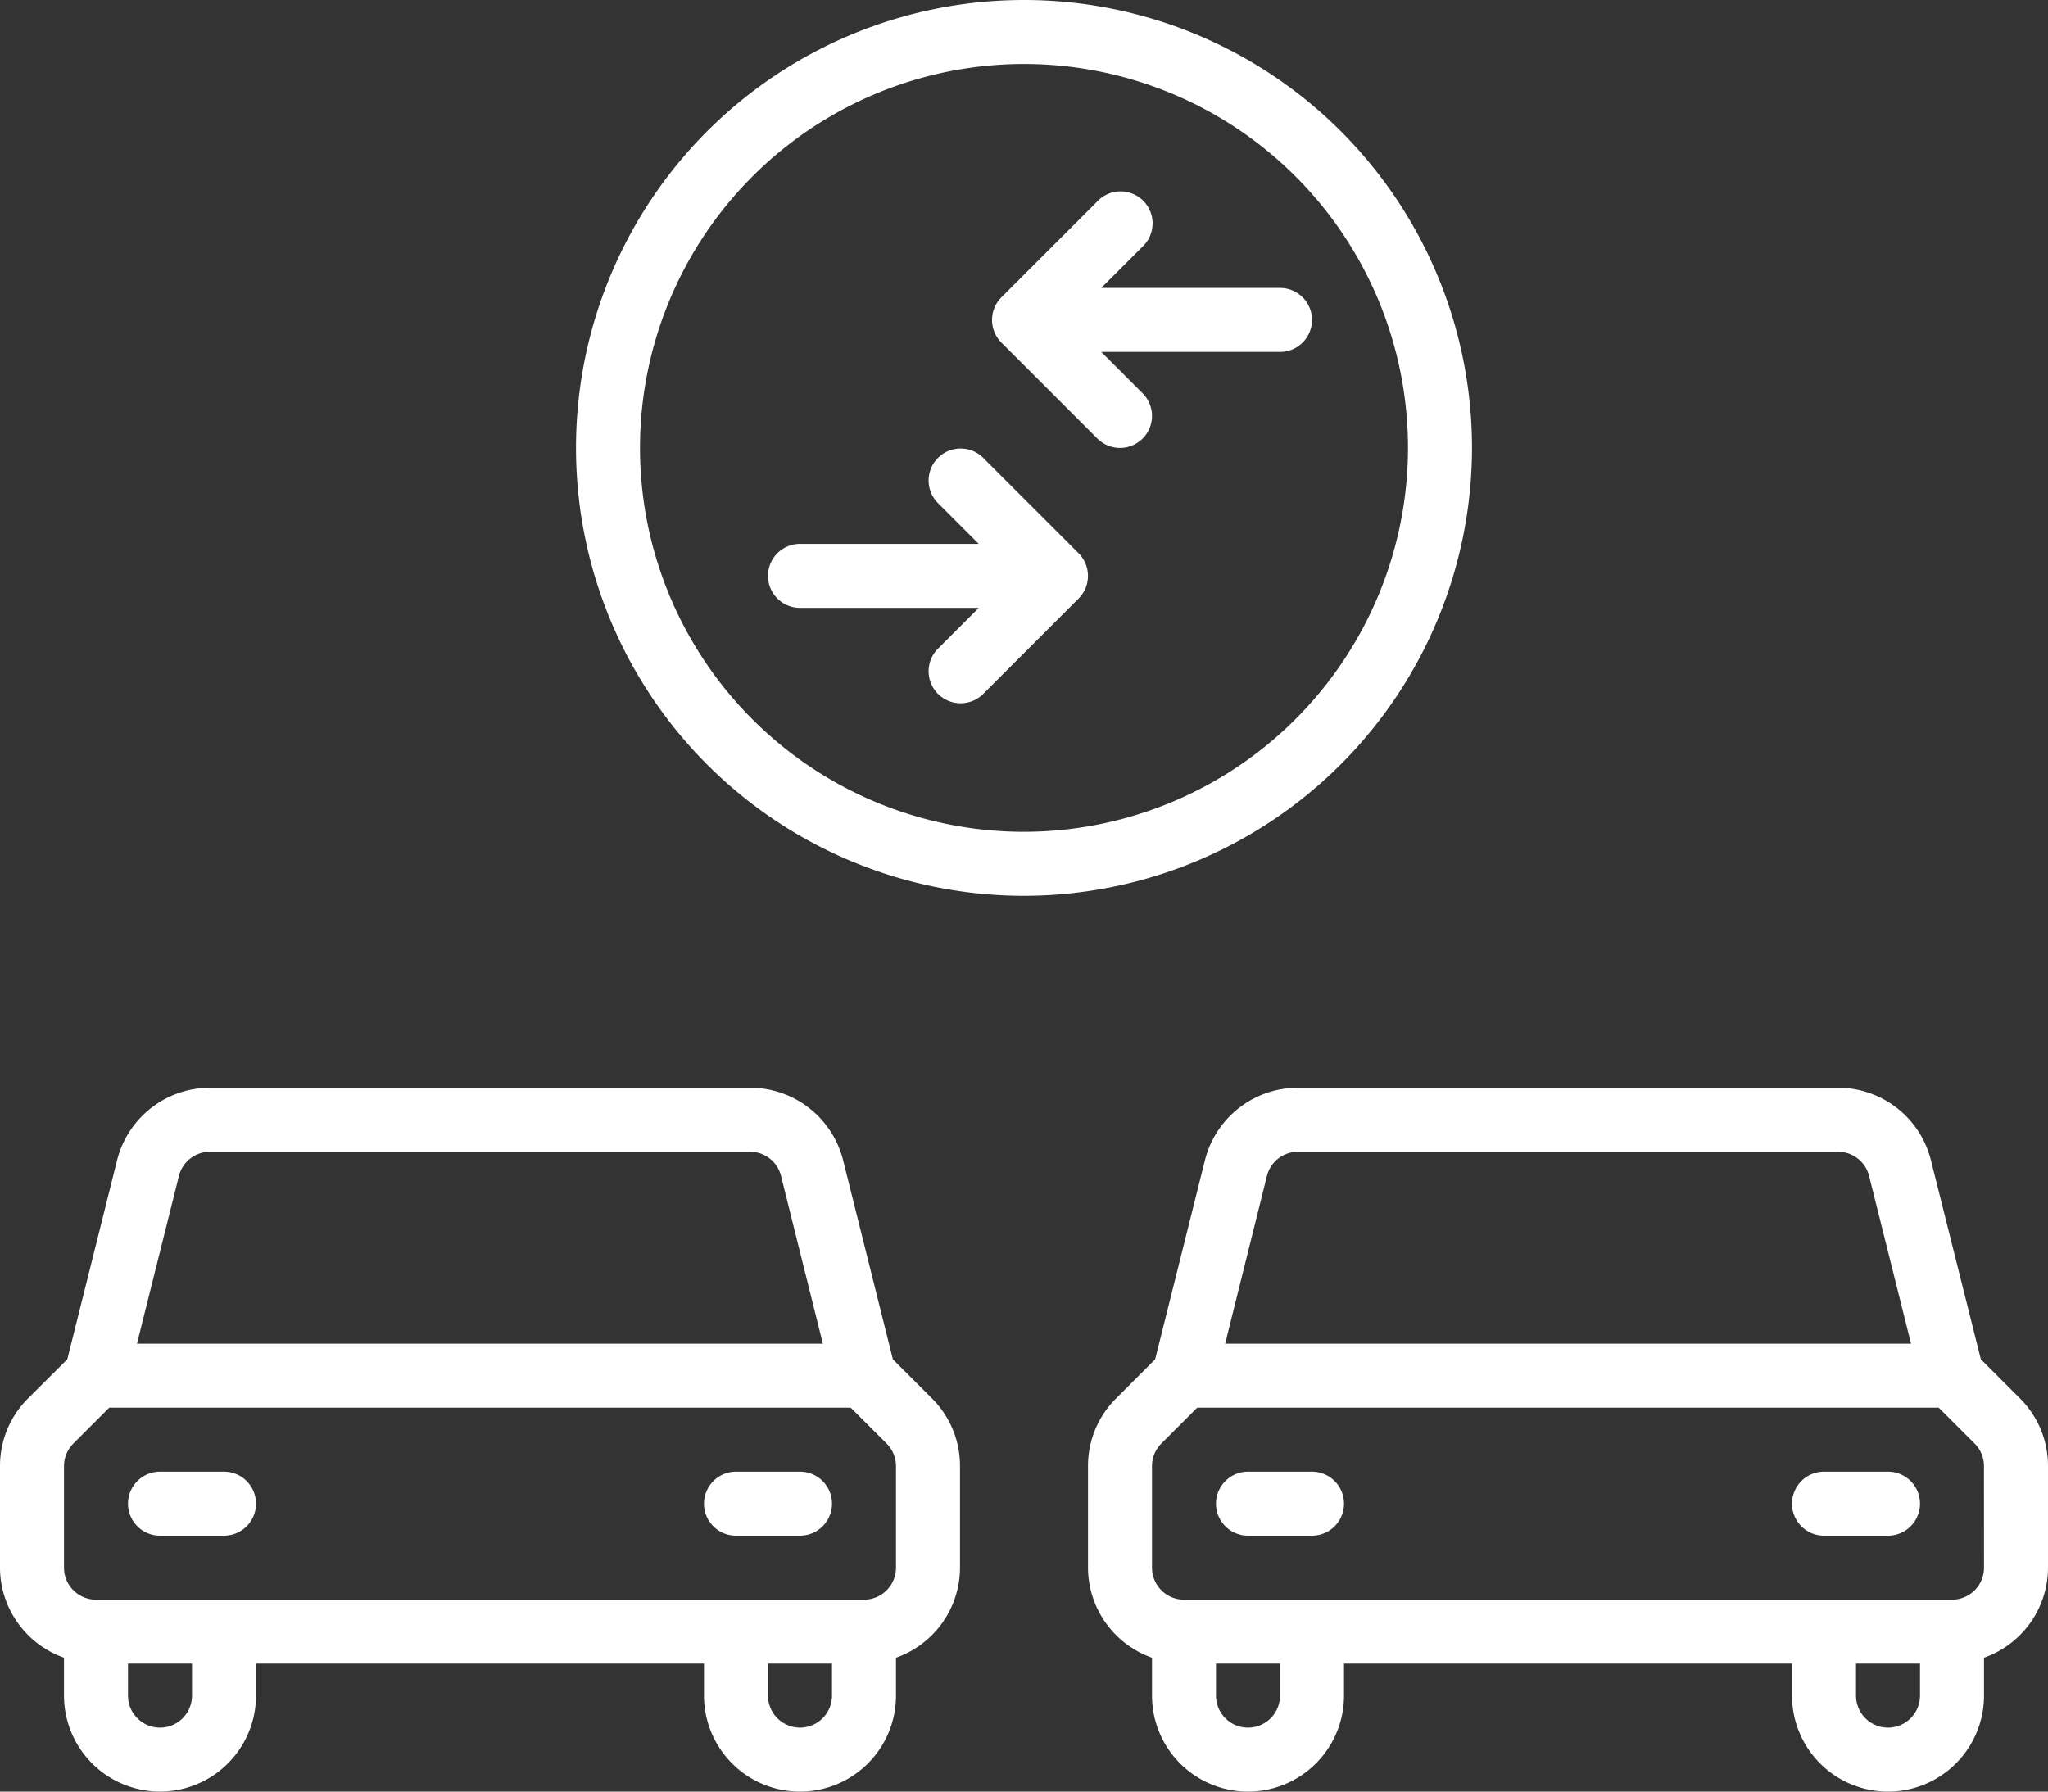 <svg xmlns="http://www.w3.org/2000/svg" viewBox="0 0 560 490"><rect x="0" y="0" width="560" height="490" fill="#333333" stroke="none"/><defs><style>.cls-1{fill:#fff;}</style></defs><g id="Layer_2" data-name="Layer 2"><g id="Layer_1-2" data-name="Layer 1"><path class="cls-1" d="M244.15,371.78l-13.6-54.4a26.21,26.21,0,0,0-25.47-19.88H57.42A26.22,26.22,0,0,0,32,317.38l-13.6,54.4L7.69,382.44A26.06,26.06,0,0,0,0,401v27.74a26.21,26.21,0,0,0,17.5,24.64v10.36a26.25,26.25,0,0,0,52.5,0V455H192.5v8.75a26.25,26.25,0,0,0,52.5,0V453.39a26.2,26.2,0,0,0,17.5-24.64V401a26.1,26.1,0,0,0-7.69-18.57ZM48.92,321.64a8.75,8.75,0,0,1,8.5-6.64H205.09a8.73,8.73,0,0,1,8.48,6.64L225,367.5H37.45ZM52.5,463.76a8.75,8.75,0,0,1-17.5,0V455H52.5Zm166.25,8.75a8.77,8.77,0,0,1-8.75-8.75V455h17.5v8.75A8.77,8.77,0,0,1,218.75,472.51ZM245,428.76a8.77,8.77,0,0,1-8.75,8.75h-210a8.77,8.77,0,0,1-8.75-8.75V401a8.74,8.74,0,0,1,2.56-6.2l9.81-9.8H232.62l9.81,9.8A8.74,8.74,0,0,1,245,401Z"/><path class="cls-1" d="M61.25,402.5H43.75a8.75,8.75,0,0,0,0,17.5h17.5a8.75,8.75,0,0,0,0-17.5Z"/><path class="cls-1" d="M218.75,402.5h-17.5a8.75,8.75,0,0,0,0,17.5h17.5a8.75,8.75,0,0,0,0-17.5Z"/><path class="cls-1" d="M552.31,382.44l-10.67-10.67L528,317.38a26.19,26.19,0,0,0-25.46-19.88H354.92a26.21,26.21,0,0,0-25.46,19.88l-13.6,54.39L305.2,382.44A26,26,0,0,0,297.5,401v27.74A26.21,26.21,0,0,0,315,453.39v10.36a26.25,26.25,0,0,0,52.5,0V455H490v8.75a26.25,26.25,0,0,0,52.5,0V453.39A26.2,26.2,0,0,0,560,428.75V401a26.06,26.06,0,0,0-7.69-18.57Zm-205.89-60.8a8.75,8.75,0,0,1,8.5-6.64H502.59a8.76,8.76,0,0,1,8.49,6.64l11.47,45.86H335ZM350,463.76a8.75,8.75,0,0,1-17.5,0V455H350Zm166.25,8.75a8.76,8.76,0,0,1-8.75-8.75V455H525v8.75A8.76,8.76,0,0,1,516.25,472.51Zm26.25-43.75a8.76,8.76,0,0,1-8.75,8.75h-210a8.76,8.76,0,0,1-8.75-8.75V401a8.74,8.74,0,0,1,2.56-6.2l9.81-9.8H530.12l9.81,9.8a8.74,8.74,0,0,1,2.56,6.2Z"/><path class="cls-1" d="M358.75,402.5h-17.5a8.75,8.75,0,0,0,0,17.5h17.5a8.75,8.75,0,0,0,0-17.5Z"/><path class="cls-1" d="M516.25,402.5h-17.5a8.75,8.75,0,0,0,0,17.5h17.5a8.75,8.75,0,0,0,0-17.5Z"/><path class="cls-1" d="M402.5,122.5A122.5,122.5,0,1,0,280,245,122.63,122.63,0,0,0,402.5,122.5ZM280,227.5a105,105,0,1,1,105-105A105.12,105.12,0,0,1,280,227.5Z"/><path class="cls-1" d="M350,78.75H301.12l11.31-11.31a8.75,8.75,0,1,0-12.37-12.37L273.81,81.32a8.88,8.88,0,0,0-1.89,2.84,8.78,8.78,0,0,0,0,6.68,9,9,0,0,0,1.89,2.85l26.25,26.25a8.75,8.75,0,1,0,12.38-12.37L301.12,96.25H350a8.75,8.75,0,0,0,0-17.5Z"/><path class="cls-1" d="M296.83,154.16a8.79,8.79,0,0,0-1.9-2.85l-26.24-26.24a8.75,8.75,0,0,0-12.37,12.37l11.31,11.31H218.75a8.75,8.75,0,0,0,0,17.5h48.88l-11.31,11.32a8.75,8.75,0,0,0,12.37,12.37l26.24-26.24a8.9,8.9,0,0,0,1.9-2.85,8.81,8.81,0,0,0,0-6.69Z"/></g></g></svg>